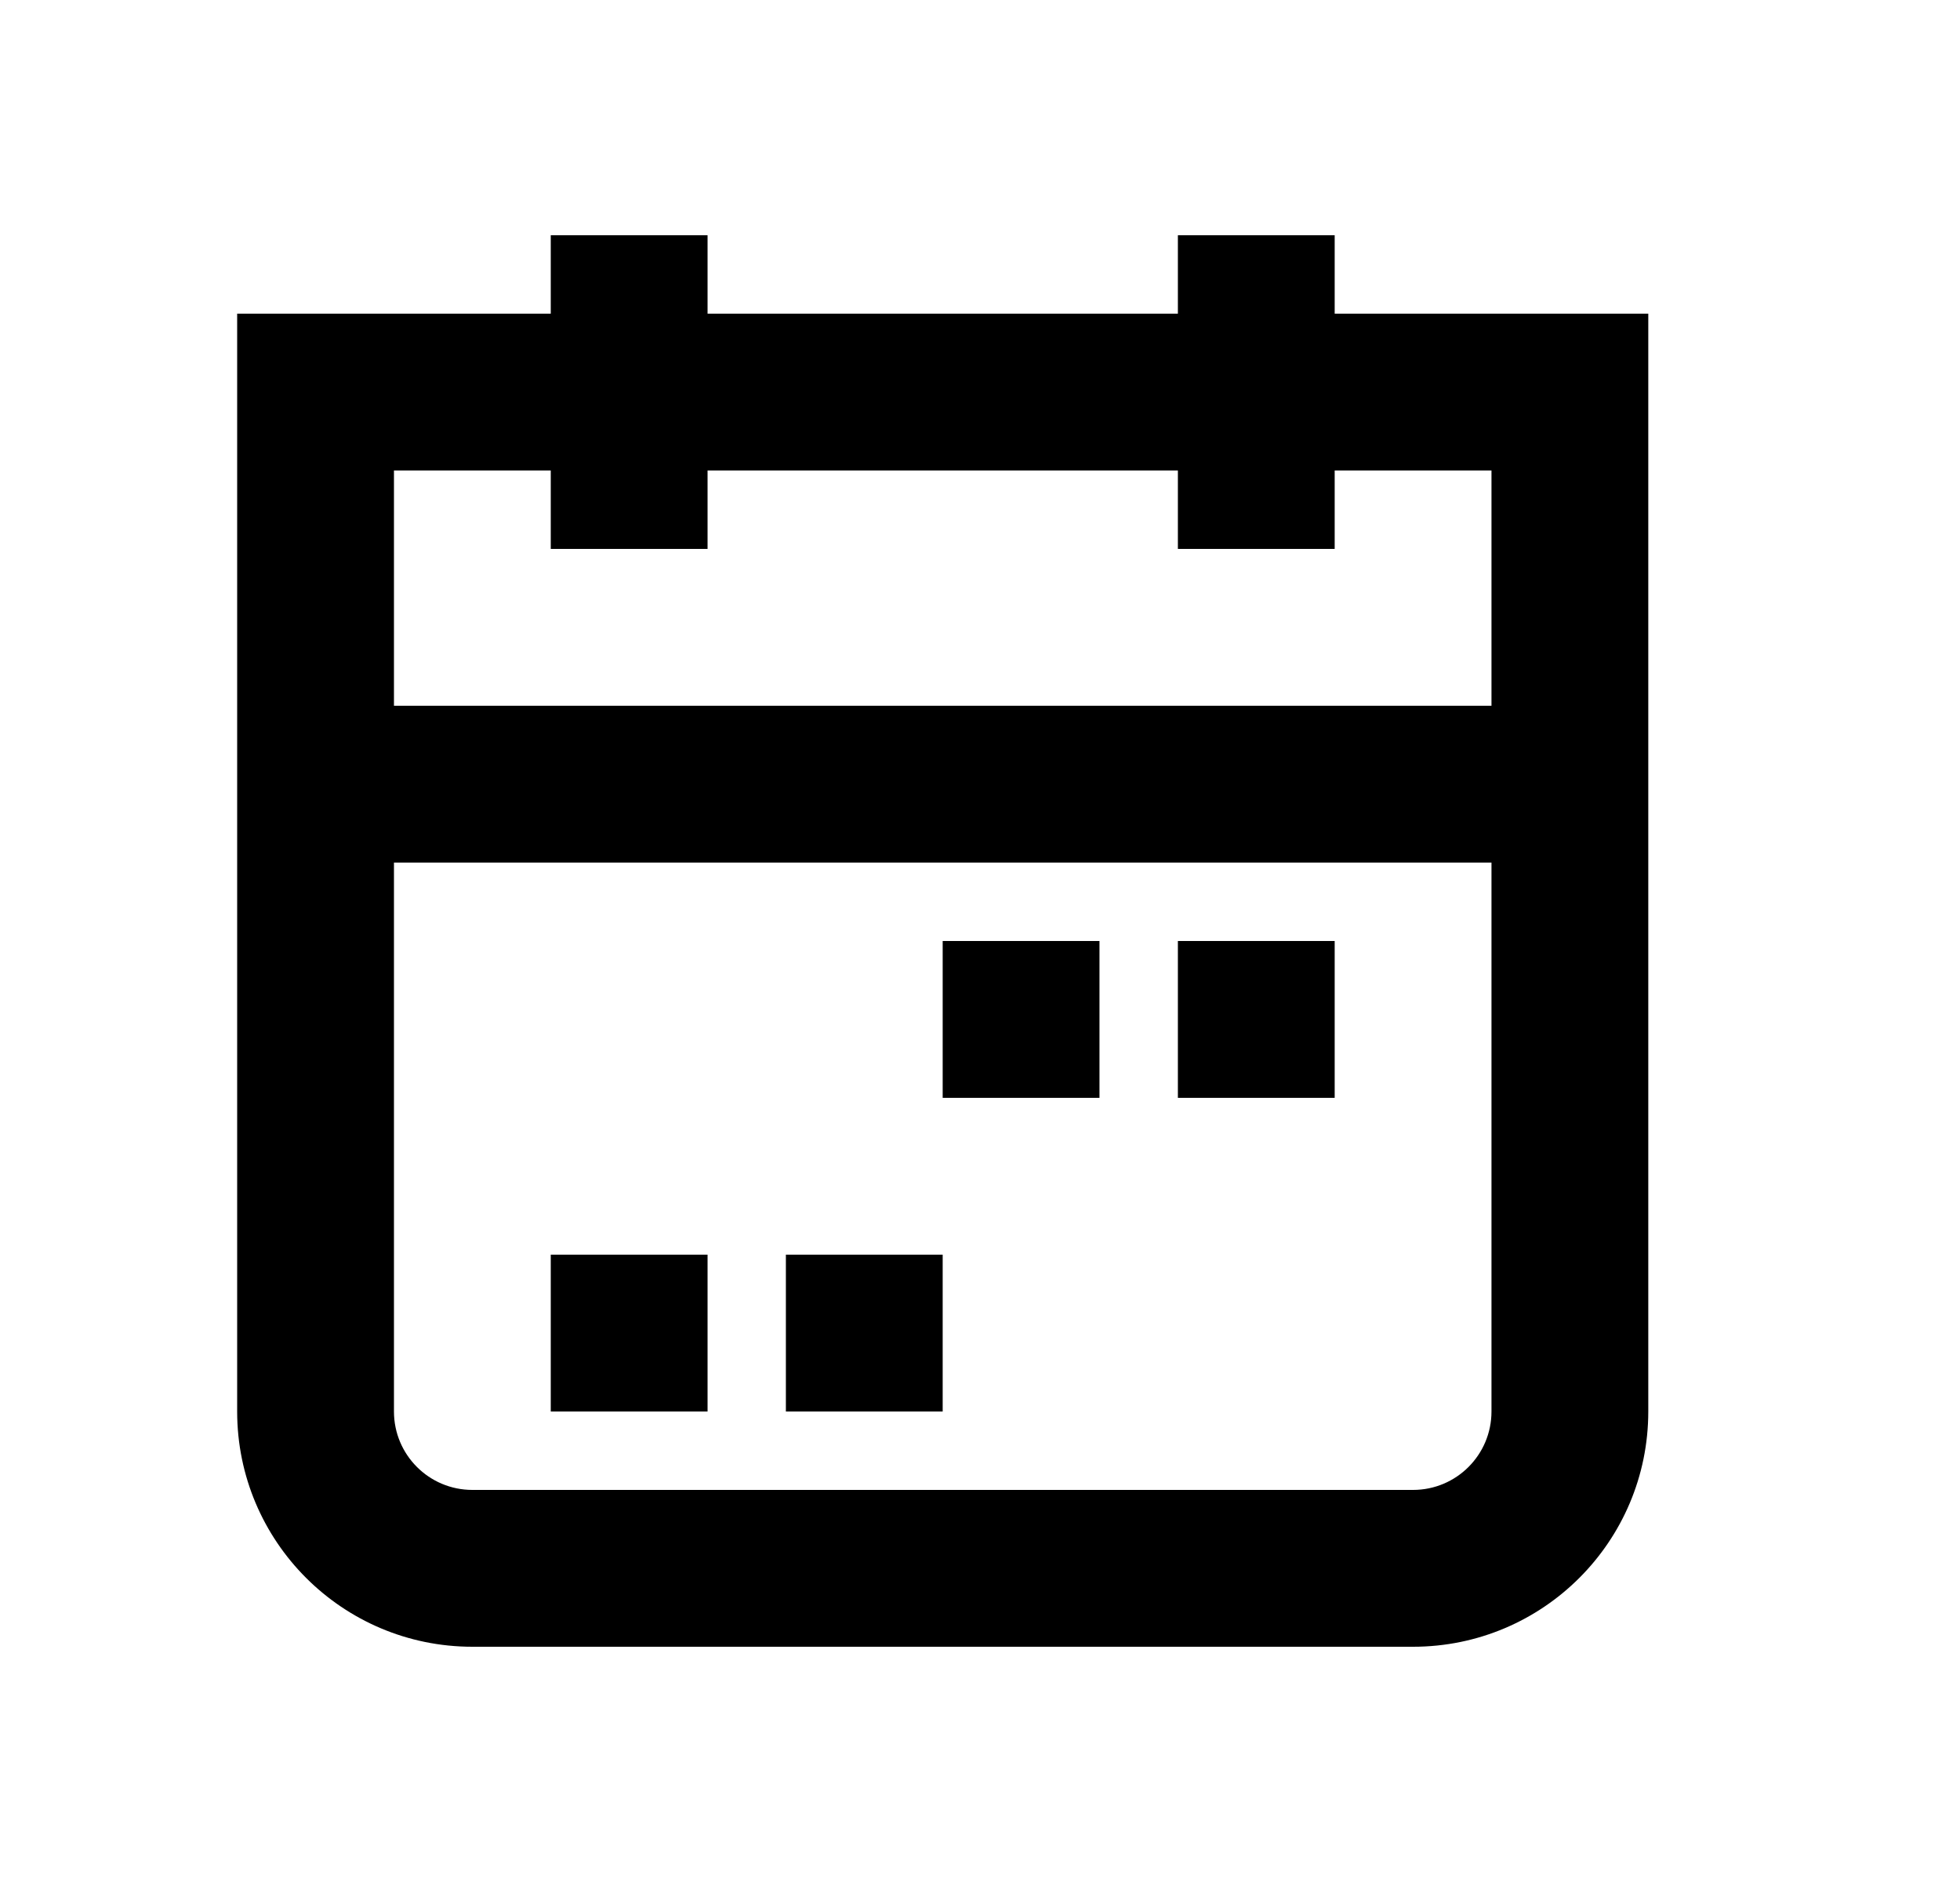 <svg width="25" height="24" viewBox="0 0 25 24" fill="none" xmlns="http://www.w3.org/2000/svg">
<path fill-rule="evenodd" clip-rule="evenodd" d="M7.025 6V7H9.025V6H15.024V7H17.024V6H19.024V9H5.025V6H7.025ZM9.025 4H15.024V3H17.024V4H20.024H21.024V5V18C21.024 19.657 19.681 21 18.024 21H6.025C4.368 21 3.025 19.657 3.025 18V5V4H4.025H7.025V3H9.025V4ZM5.025 18V11H19.024V18C19.024 18.552 18.577 19 18.024 19H6.025C5.472 19 5.025 18.552 5.025 18ZM12.024 12H14.024V14H12.024V12ZM15.024 12H17.024V14H15.024V12ZM9.025 16H7.025V18H9.025V16ZM10.024 16H12.024V18H10.024V16Z" fill="black"/>
</svg>
